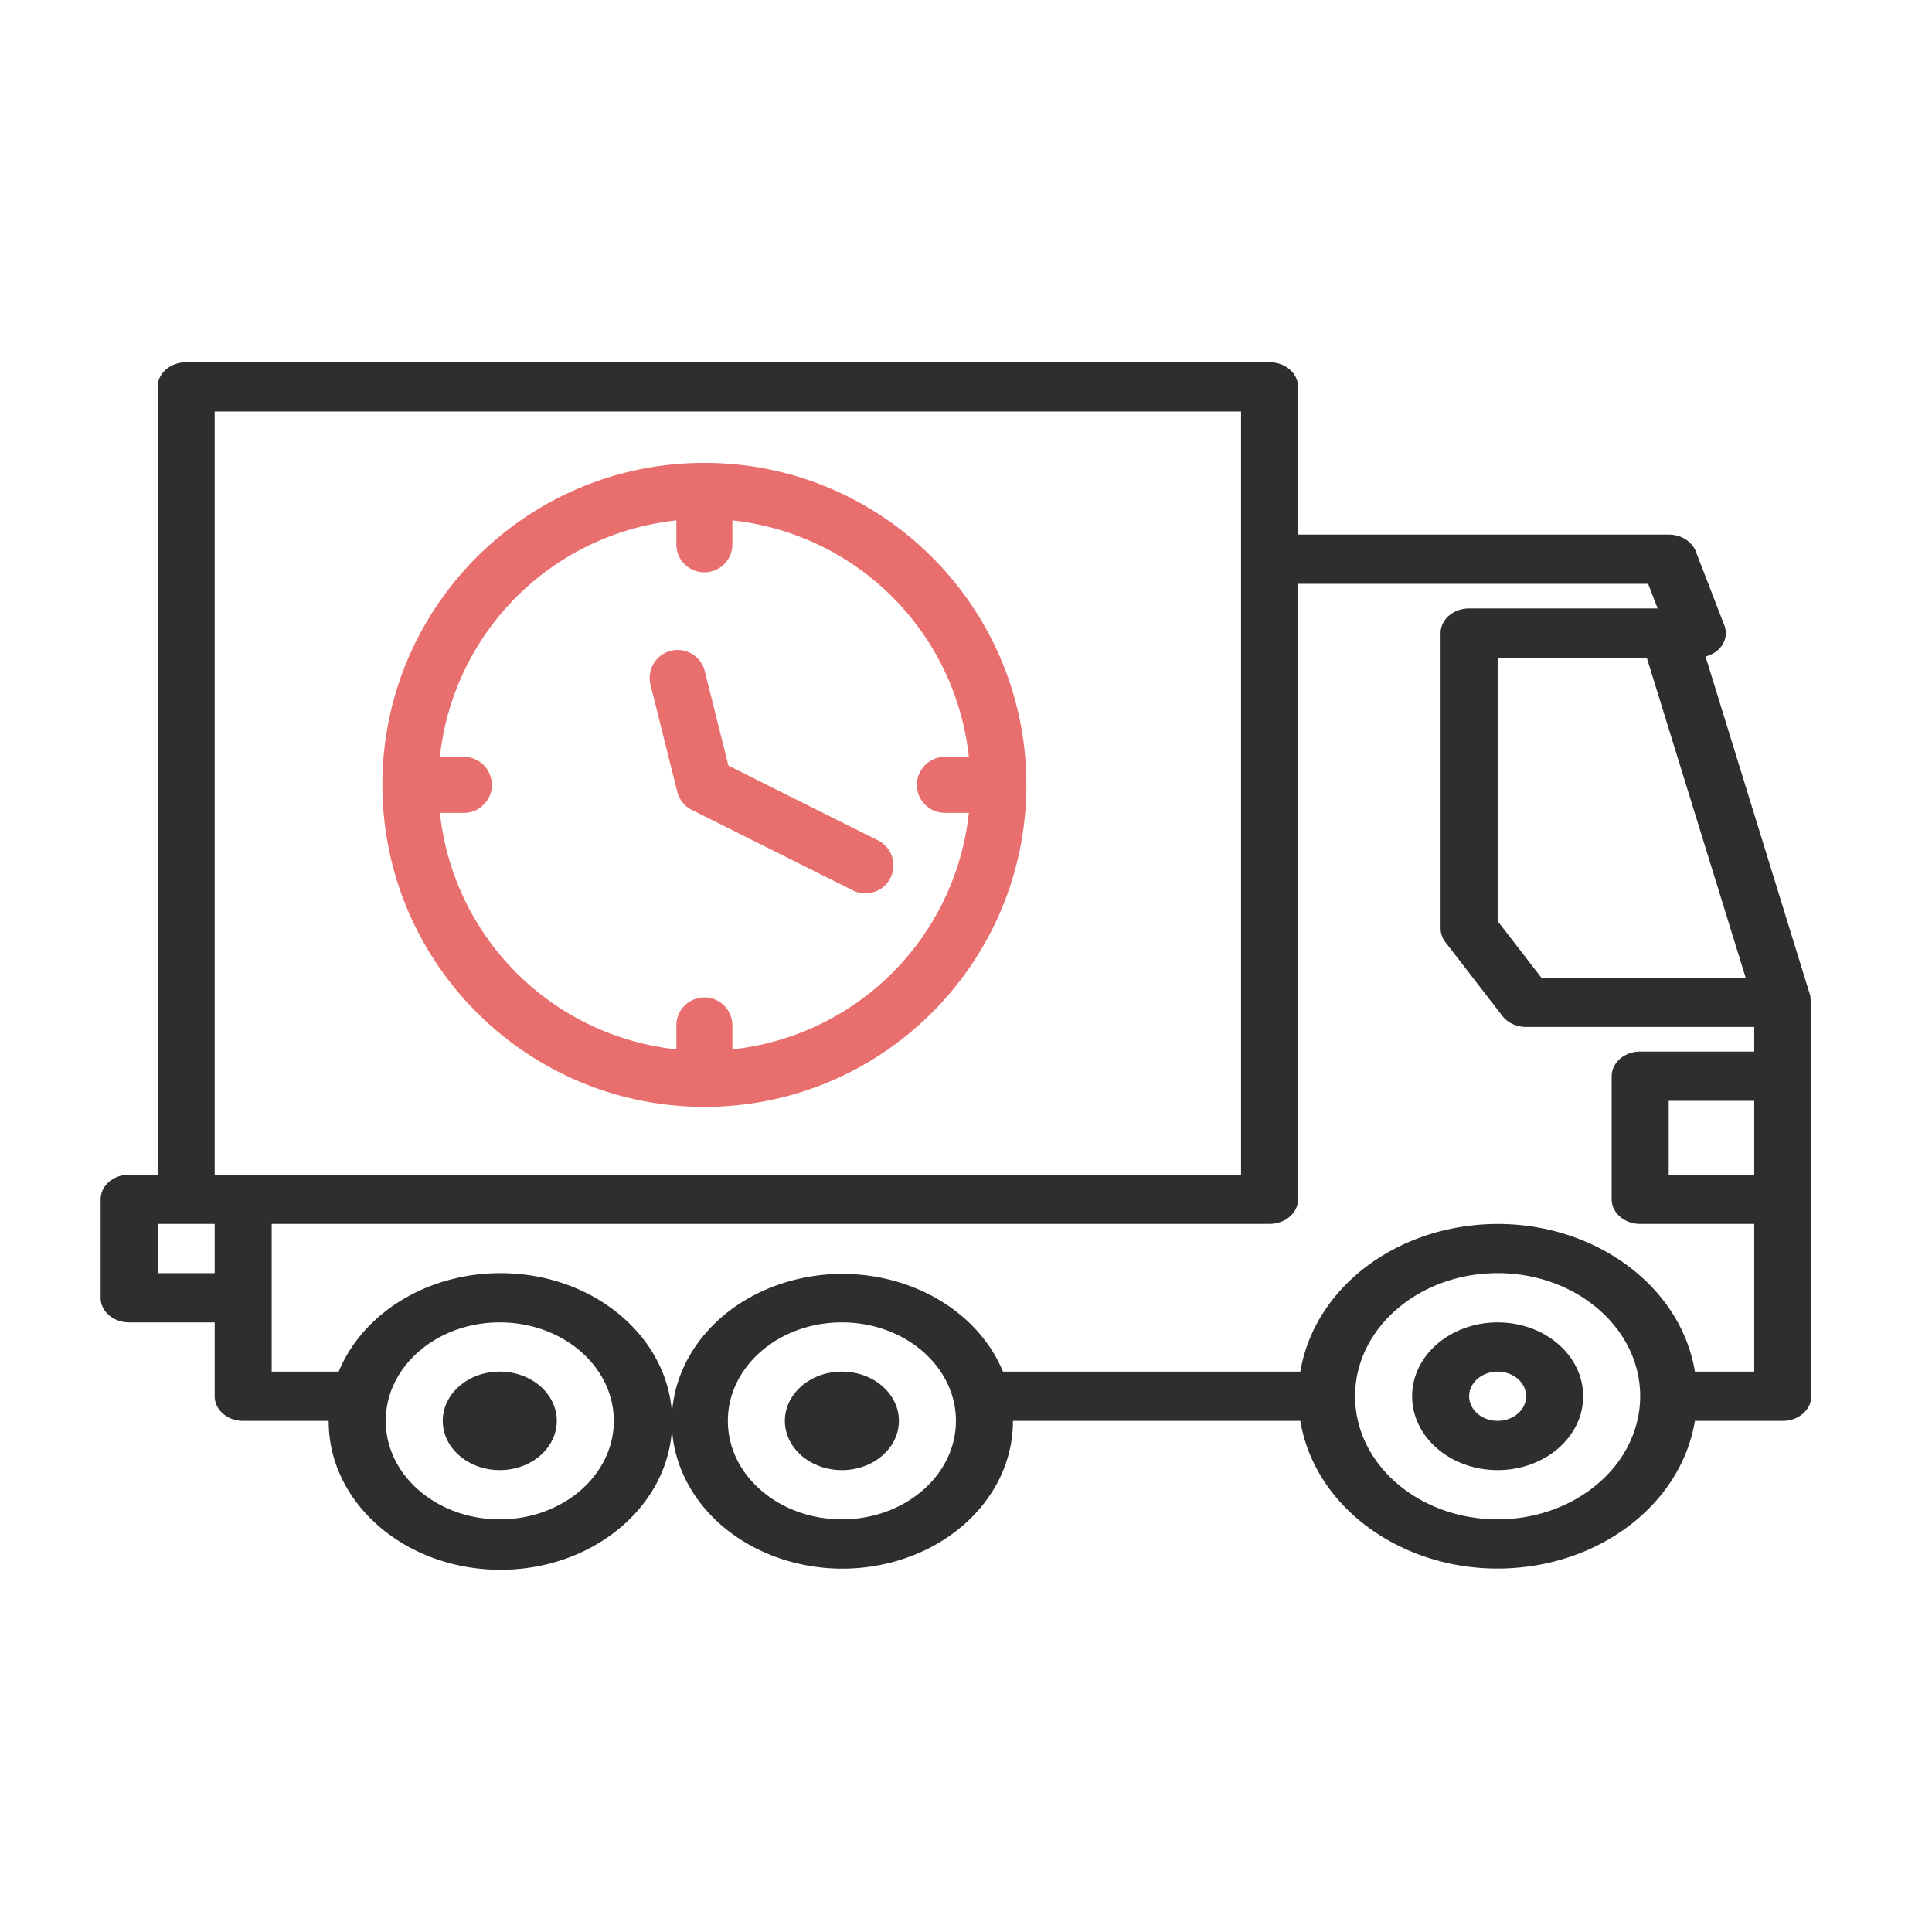 <svg width="96" height="96" fill="none" xmlns="http://www.w3.org/2000/svg"><path d="M74.417 65.709c-2.348 0-4.25 1.643-4.25 3.67s1.902 3.67 4.25 3.67c2.347 0 4.25-1.643 4.25-3.67s-1.903-3.67-4.25-3.67zm0 4.893c-.783 0-1.417-.548-1.417-1.223 0-.676.634-1.224 1.417-1.224.782 0 1.416.548 1.416 1.224 0 .675-.634 1.223-1.416 1.223zm-32.584 2.447c1.565 0 2.834-1.096 2.834-2.447s-1.269-2.447-2.834-2.447c-1.564 0-2.833 1.096-2.833 2.447s1.269 2.447 2.833 2.447zm-17 0c1.565 0 2.834-1.096 2.834-2.447s-1.269-2.447-2.834-2.447c-1.564 0-2.833 1.096-2.833 2.447s1.269 2.447 2.833 2.447z" fill="#2E2E2E"/><path d="M89.956 49.619a.982.982 0 000-.129l-5.209-16.87c.743-.186 1.17-.858.952-1.5a.9.9 0 00-.018-.05l-1.417-3.67c-.193-.5-.736-.838-1.347-.837H64.5v-7.34c0-.675-.634-1.223-1.417-1.223H9.25c-.782 0-1.417.548-1.417 1.223V58.37H6.417c-.783 0-1.417.548-1.417 1.223v4.894c0 .675.634 1.223 1.417 1.223h4.25v3.67c0 .675.634 1.223 1.416 1.223h4.25c-.018 4.07 3.788 7.382 8.5 7.398 4.58.015 8.331-3.088 8.557-6.997a6.44 6.44 0 00.485 2.086c1.578 3.806 6.43 5.788 10.838 4.425 3.379-1.044 5.63-3.813 5.62-6.912h14.28c.778 4.675 5.797 7.92 11.212 7.25 4.351-.54 7.77-3.493 8.395-7.25h4.363c.783 0 1.417-.548 1.417-1.223V49.806a.937.937 0 00-.044-.187zm-3.214-1.036h-10.15l-2.175-2.814v-13.09h7.41l4.915 15.904zm-76.075 14.68H7.833v-2.447h2.834v2.446zm0-4.894V20.447h51v37.922h-51zm14.166 17.126c-3.13 0-5.666-2.19-5.666-4.893 0-2.702 2.537-4.893 5.666-4.893 3.13 0 5.667 2.19 5.667 4.893 0 2.702-2.537 4.893-5.667 4.893zm17 0c-3.13 0-5.666-2.19-5.666-4.893 0-2.702 2.537-4.893 5.666-4.893 3.13 0 5.667 2.19 5.667 4.893 0 2.702-2.537 4.893-5.667 4.893zm32.584 0c-3.912 0-7.084-2.738-7.084-6.116 0-3.378 3.172-6.117 7.084-6.117 3.912 0 7.083 2.739 7.083 6.117-.005 3.376-3.173 6.112-7.083 6.116zm12.75-17.126h-4.25v-3.67h4.25v3.67zm0-6.117H81.5c-.782 0-1.417.548-1.417 1.224v6.116c0 .676.635 1.224 1.417 1.224h5.667v7.34H84.22c-.778-4.676-5.797-7.922-11.211-7.25-4.352.54-7.77 3.492-8.396 7.25H49.837C48.26 64.348 43.407 62.367 39 63.73c-3.317 1.026-5.437 3.653-5.61 6.513-.233-3.877-3.937-6.966-8.488-6.981-3.62-.013-6.856 1.949-8.072 4.893H13.5v-7.34h49.583c.783 0 1.417-.547 1.417-1.223V29.01h17.395l.472 1.223H73c-.782 0-1.417.548-1.417 1.223v14.68c0 .242.084.478.238.679l2.834 3.67c.263.34.705.544 1.178.544h11.334v1.223z" fill="#2E2E2E"/><path d="M43.591 41.74l-7.397-3.697-1.172-4.693a1.391 1.391 0 10-2.699.675l1.328 5.312c.098.394.363.726.727.908l7.968 3.983a1.392 1.392 0 101.245-2.489z" fill="#E96F6F"/><path d="M35 23c-8.837 0-16 7.163-16 16 .01 8.832 7.168 15.99 16 16 8.837 0 16-7.163 16-16s-7.163-16-16-16zm1.391 29.142v-1.19a1.391 1.391 0 00-2.782 0v1.19a13.24 13.24 0 01-11.751-11.75h1.19a1.391 1.391 0 000-2.783h-1.19a13.24 13.24 0 0111.75-11.751v1.19a1.391 1.391 0 002.783 0v-1.19a13.24 13.24 0 0111.751 11.75h-1.19a1.391 1.391 0 000 2.783h1.19a13.24 13.24 0 01-11.75 11.751z" fill="#E96F6F"/></svg>